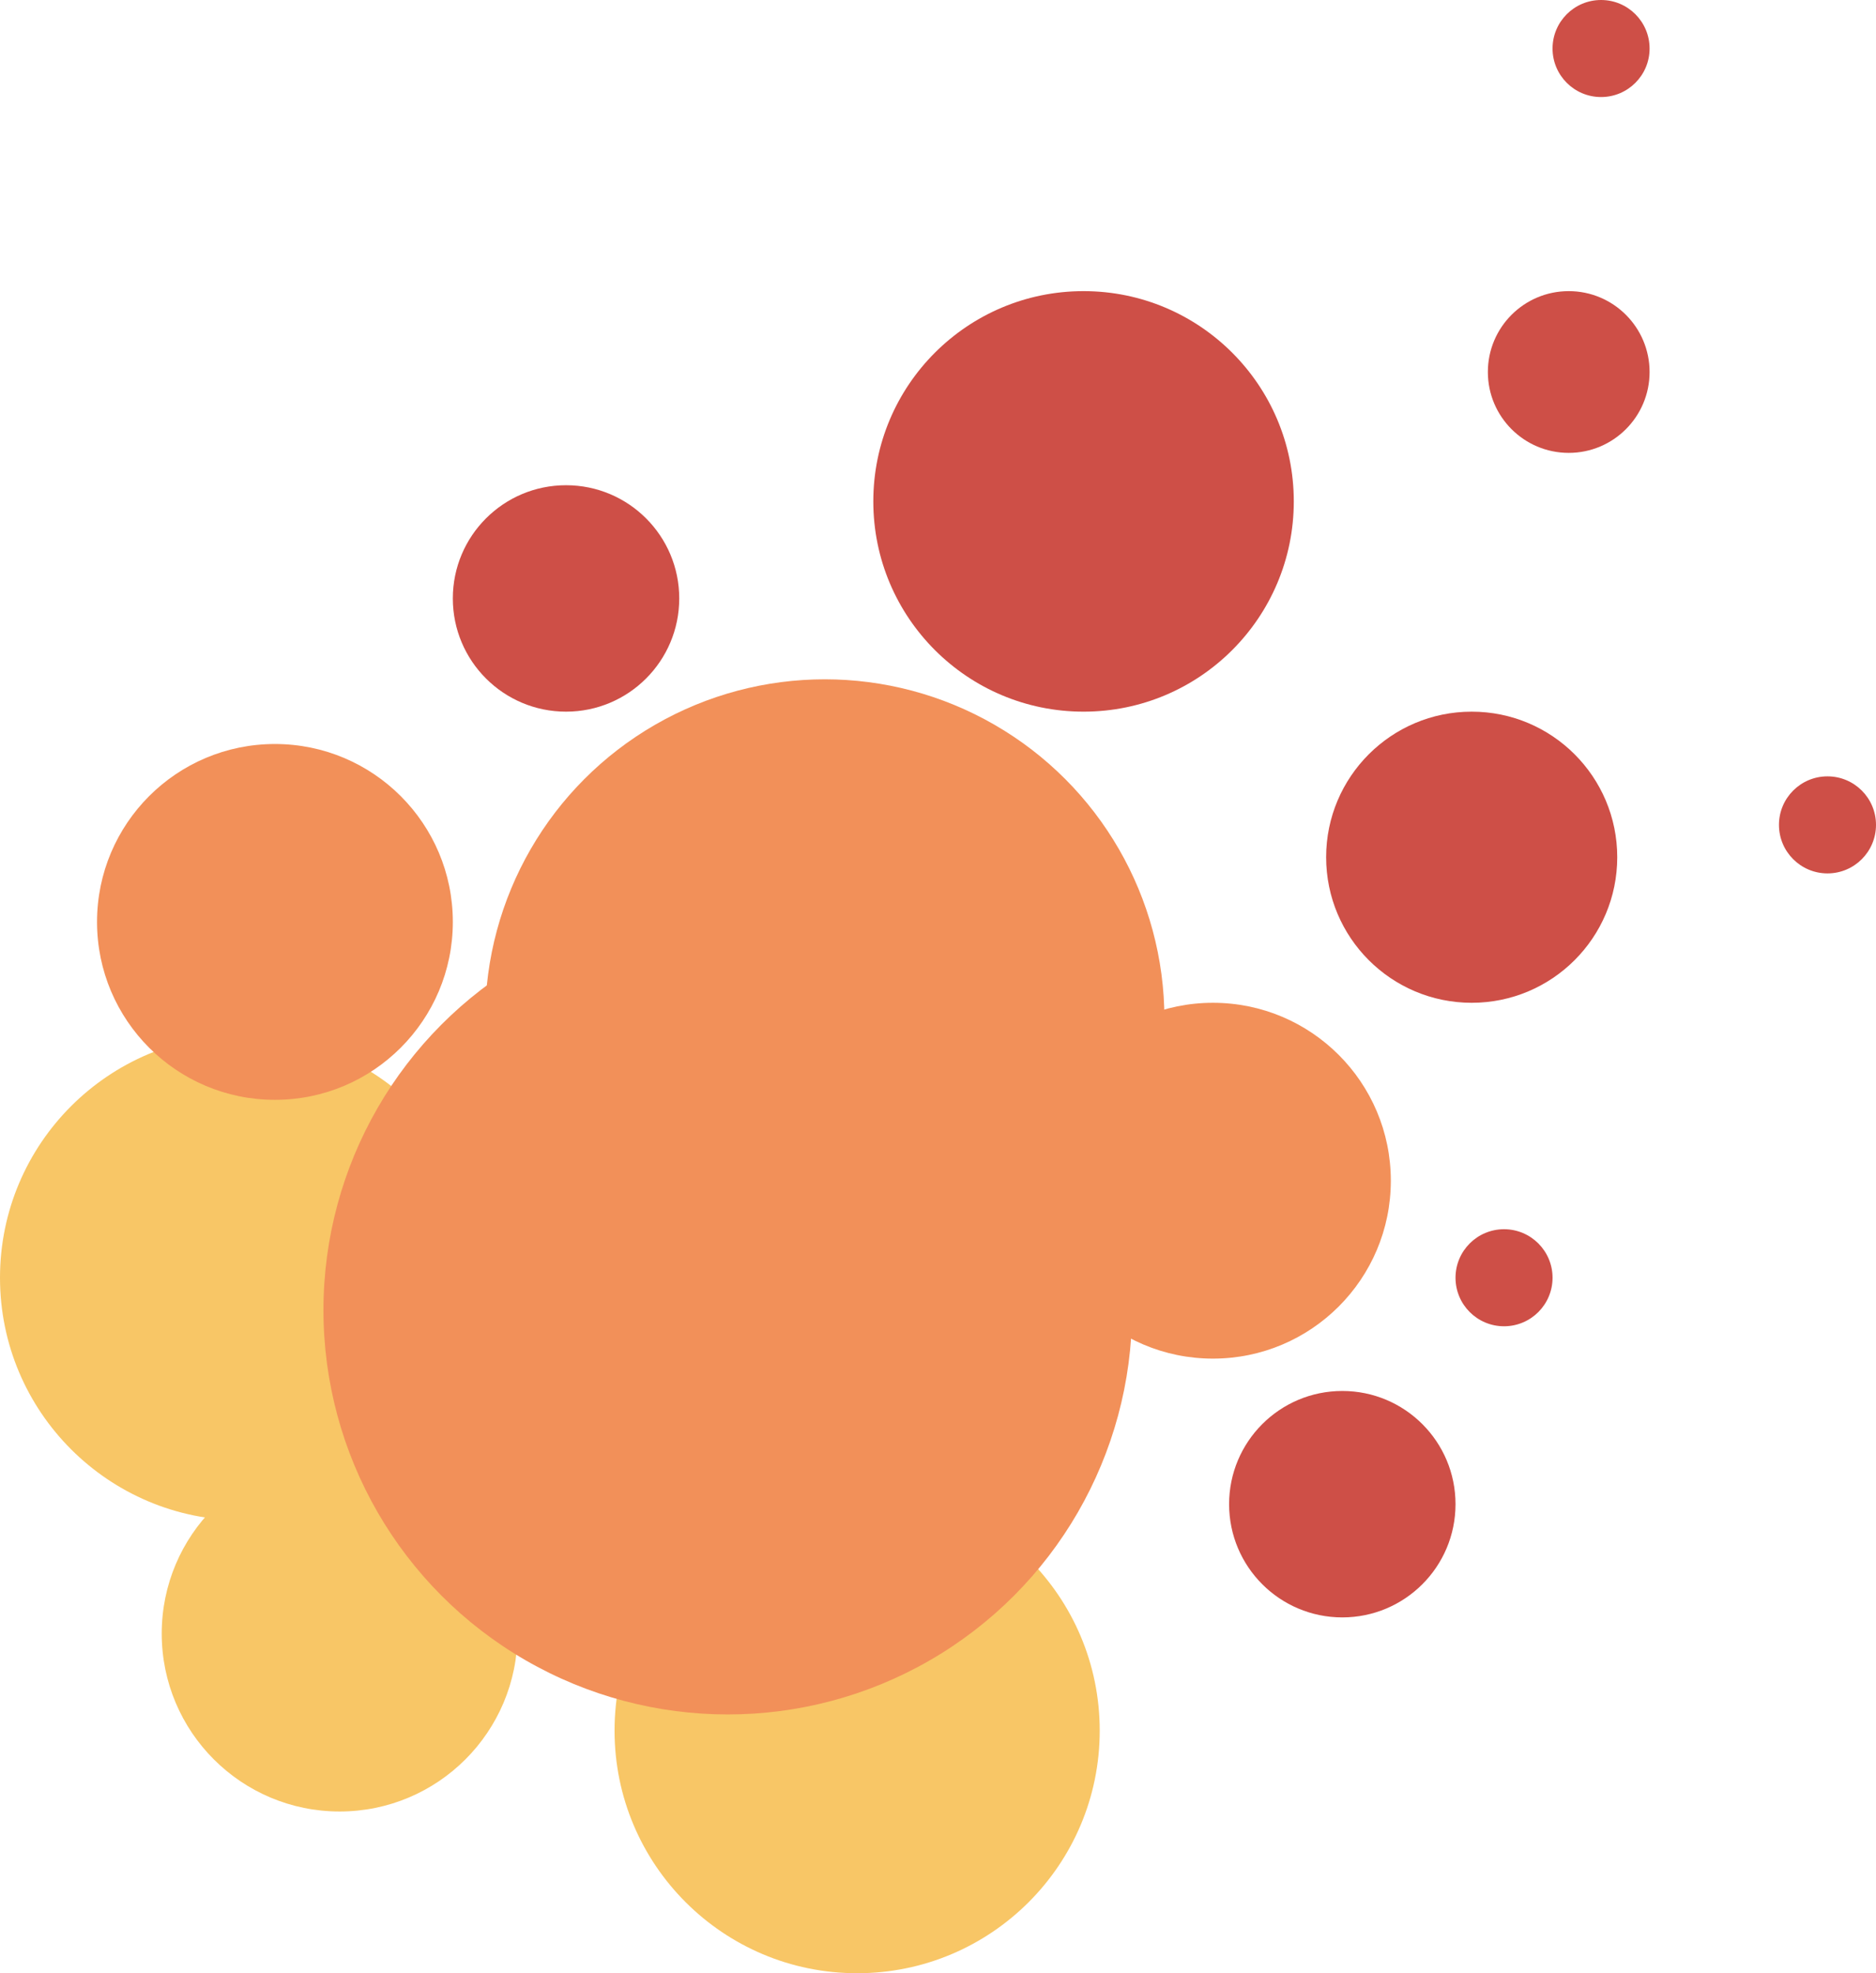 <svg width="58" height="61" viewBox="0 0 58 61" fill="none" xmlns="http://www.w3.org/2000/svg">
<circle cx="10.5" cy="50.5" r="5.5" fill="#F8C666"/>
<circle cx="7.5" cy="39.5" r="7.5" fill="#F8C666"/>
<circle cx="8.5" cy="28.5" r="5.5" fill="#F29059"/>
<circle cx="26.5" cy="53.5" r="7.5" fill="#F8C666"/>
<circle cx="25.5" cy="31.5" r="10.5" fill="#F29059"/>
<circle cx="37.5" cy="36.5" r="5.5" fill="#F29059"/>
<circle cx="22.5" cy="40.5" r="12.5" fill="#F29059"/>
<circle cx="33.5" cy="15.5" r="6.5" fill="#CE4F47"/>
<circle cx="17.5" cy="18.5" r="3.5" fill="#CE4F47"/>
<circle cx="41.5" cy="46.5" r="3.5" fill="#CE4F47"/>
<circle cx="45.5" cy="26.5" r="4.5" fill="#CE4F47"/>
<circle cx="48.5" cy="11.5" r="2.5" fill="#CE4F47"/>
<circle cx="1.5" cy="1.5" r="1.5" transform="matrix(-1 0 0 1 51 0)" fill="#CE4F47"/>
<circle cx="56.5" cy="25.5" r="1.5" fill="#CE4F47"/>
<circle cx="46.5" cy="39.5" r="1.5" fill="#CE4F47"/>
</svg>

